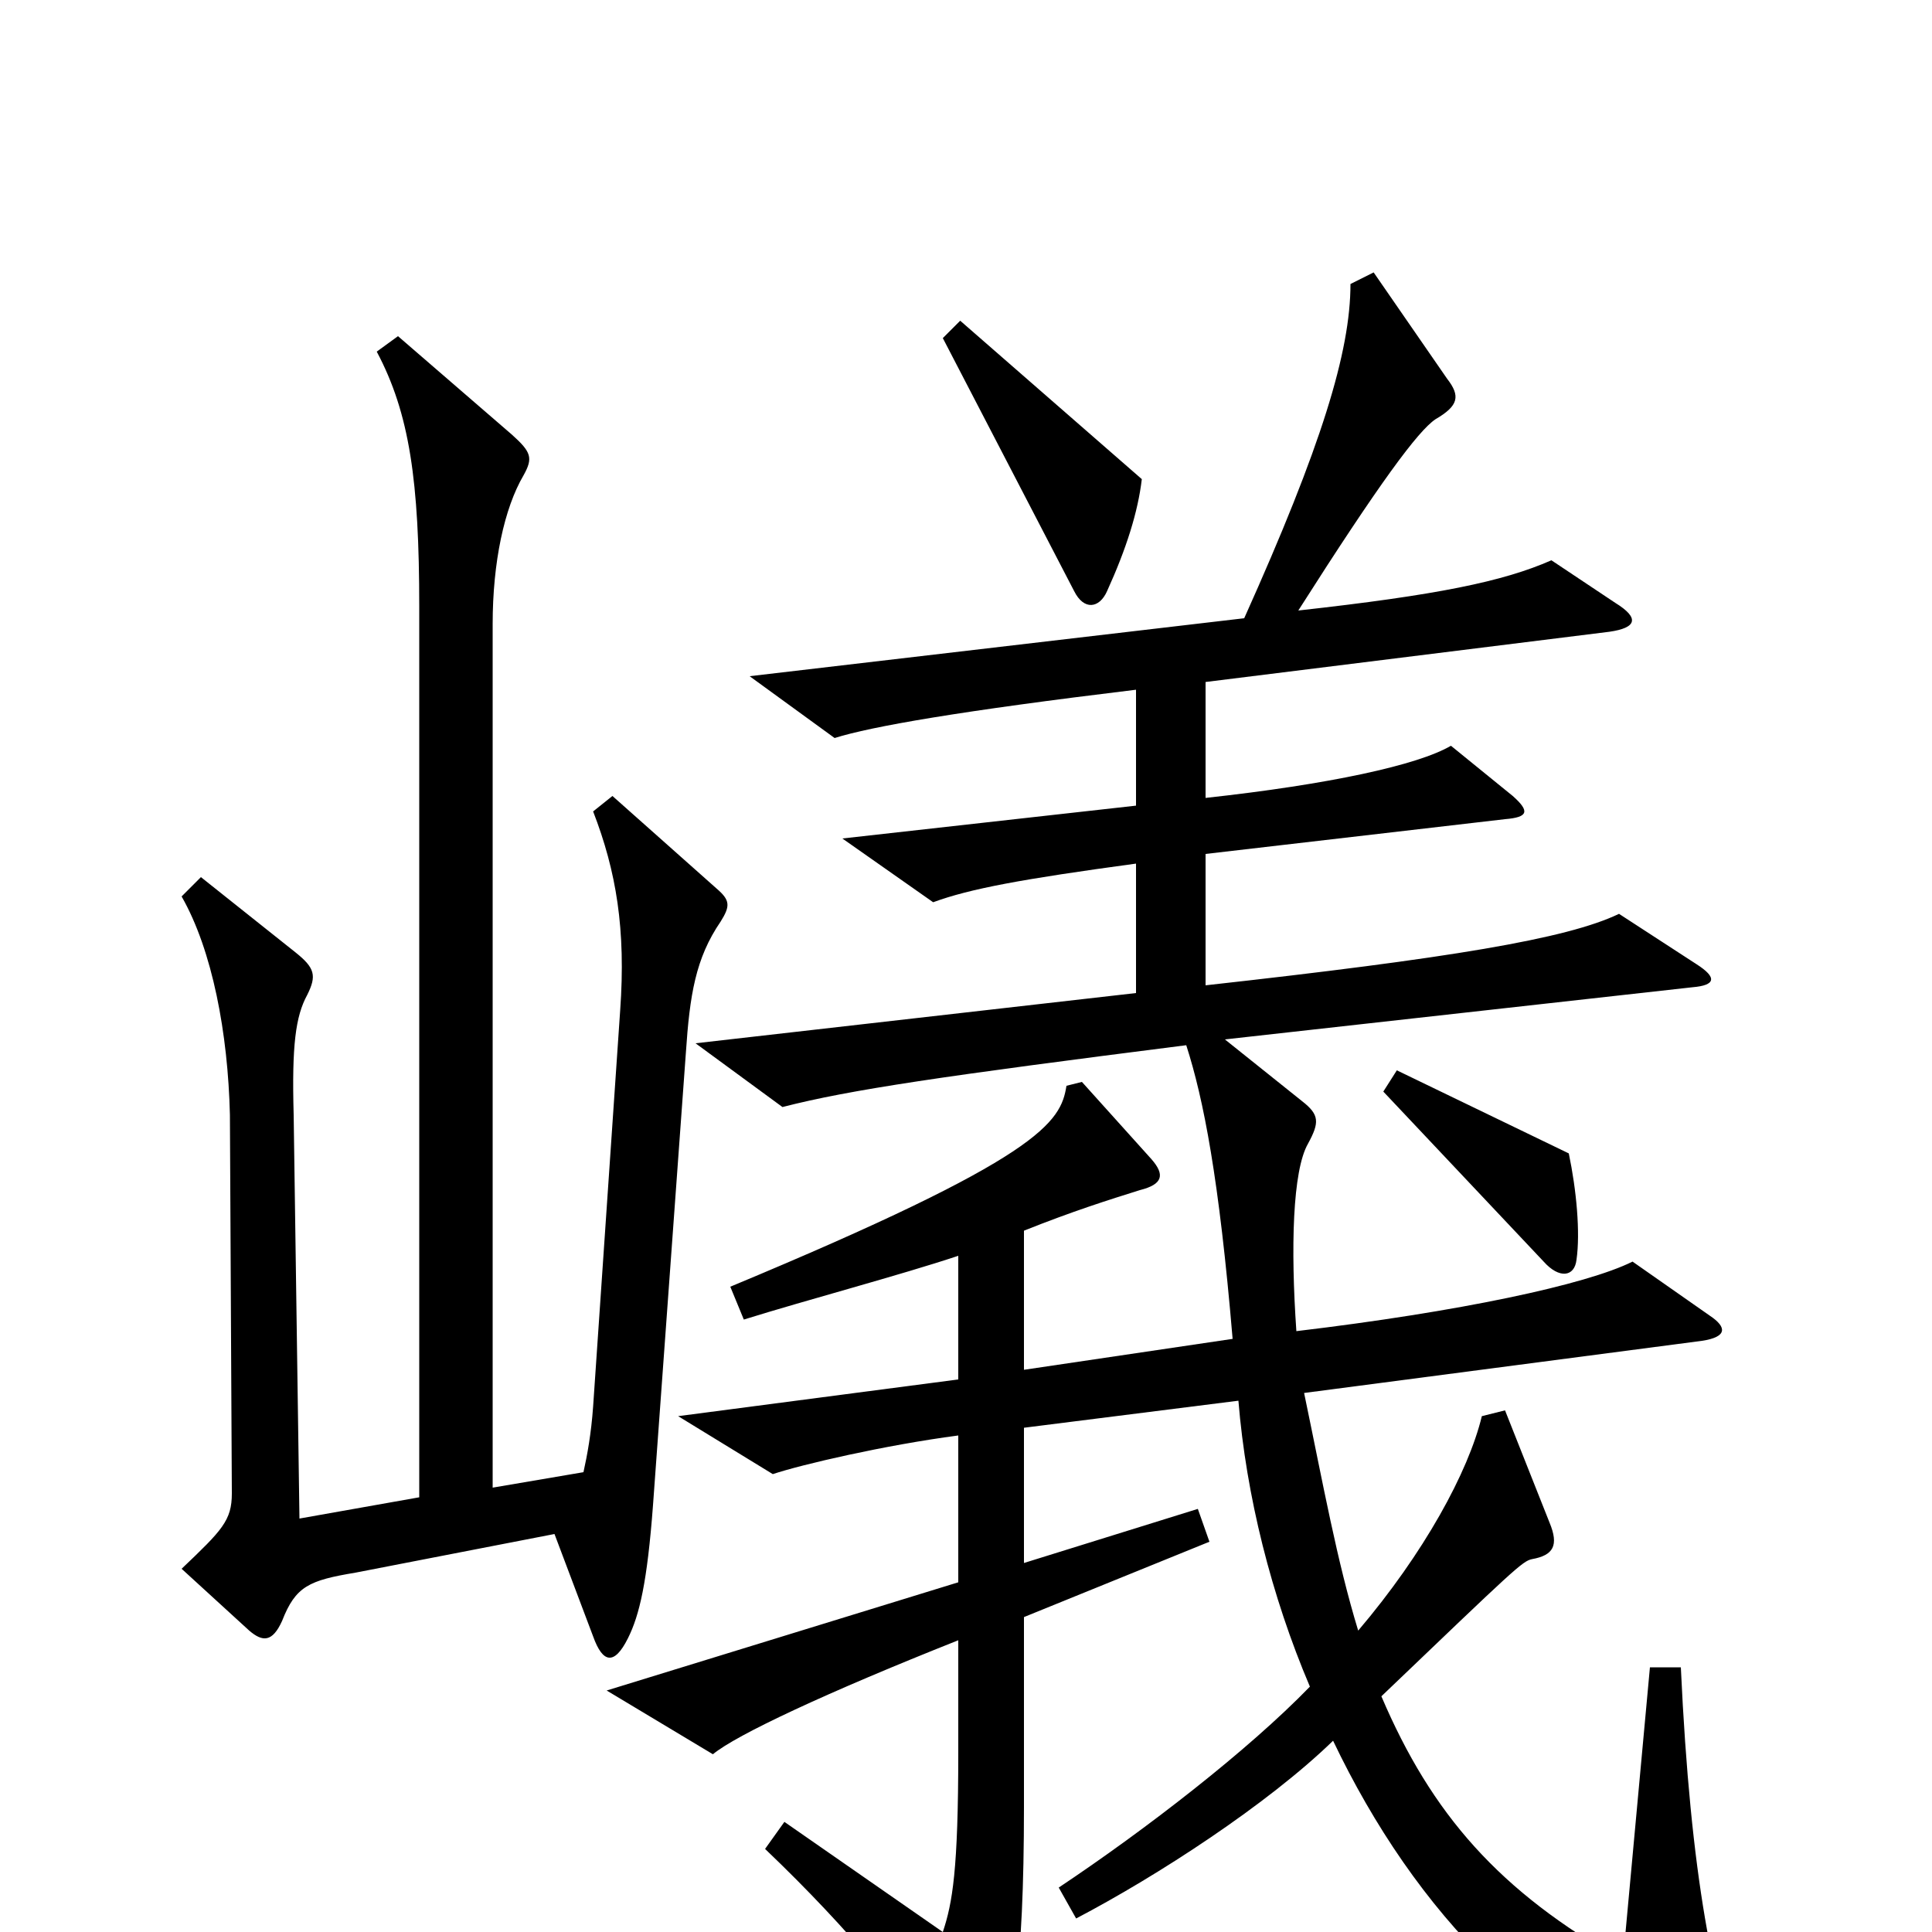 <svg xmlns="http://www.w3.org/2000/svg" viewBox="0 -1000 1000 1000">
	<path fill="#000000" d="M591 -752L497 -834L488 -825L556 -694C561 -684 569 -685 573 -694C583 -716 589 -735 591 -752ZM373 -523C378 -531 378 -534 371 -540L317 -588L307 -580C319 -549 324 -519 321 -477L307 -272C306 -258 304 -247 302 -238L255 -230V-677C255 -709 261 -737 271 -754C276 -763 275 -766 265 -775L206 -826L195 -818C212 -786 217 -751 217 -686V-225L155 -214L152 -423C151 -459 153 -474 159 -485C164 -495 163 -499 153 -507L104 -546L94 -536C110 -508 118 -465 119 -423L120 -227C120 -213 115 -208 94 -188L129 -156C136 -150 141 -150 146 -161C153 -179 160 -182 184 -186L287 -206L307 -153C312 -139 318 -138 325 -152C331 -164 335 -181 338 -221L355 -455C357 -485 360 -504 373 -523ZM816 -348C818 -362 816 -384 812 -403L723 -446L716 -435L799 -347C807 -338 815 -339 816 -348ZM904 74C887 31 875 -29 870 -137H854L840 15C776 -21 741 -61 715 -122C784 -188 788 -192 793 -193C804 -195 807 -200 802 -212L779 -270L767 -267C760 -238 737 -196 703 -156C692 -192 685 -231 675 -279L881 -306C894 -308 894 -313 885 -319L845 -347C821 -335 755 -321 671 -311C668 -354 669 -394 677 -408C683 -419 683 -423 674 -430L634 -462L876 -489C888 -490 889 -494 878 -501L838 -527C811 -514 750 -504 624 -490V-558L779 -576C791 -577 792 -580 783 -588L751 -614C734 -604 688 -594 624 -587V-647L833 -673C847 -675 849 -680 836 -688L803 -710C778 -699 744 -692 672 -684C714 -750 734 -777 743 -783C755 -790 756 -795 749 -804L711 -859L699 -853C699 -818 684 -769 644 -680L388 -650L432 -618C451 -624 497 -632 588 -643V-583L436 -566L483 -533C502 -540 529 -545 588 -553V-486L360 -460L405 -427C440 -436 488 -443 614 -459C623 -431 631 -390 638 -307L530 -291V-363C555 -373 574 -379 590 -384C602 -387 603 -392 596 -400L560 -440L552 -438C549 -419 539 -401 378 -334L385 -317C417 -327 466 -340 496 -350V-286L351 -267L400 -237C415 -242 458 -252 496 -257V-181L314 -125L369 -92C381 -102 428 -124 496 -151V-93C496 -32 493 -15 488 0L406 -57L396 -43C441 0 470 36 496 75C503 86 510 86 514 76C524 52 530 20 530 -65V-163L626 -202L620 -219L530 -191V-261L641 -275C645 -226 658 -174 678 -127C646 -94 593 -53 548 -23L557 -7C599 -29 656 -66 690 -99C732 -11 799 62 889 85C902 89 908 83 904 74Z"/>
</svg>